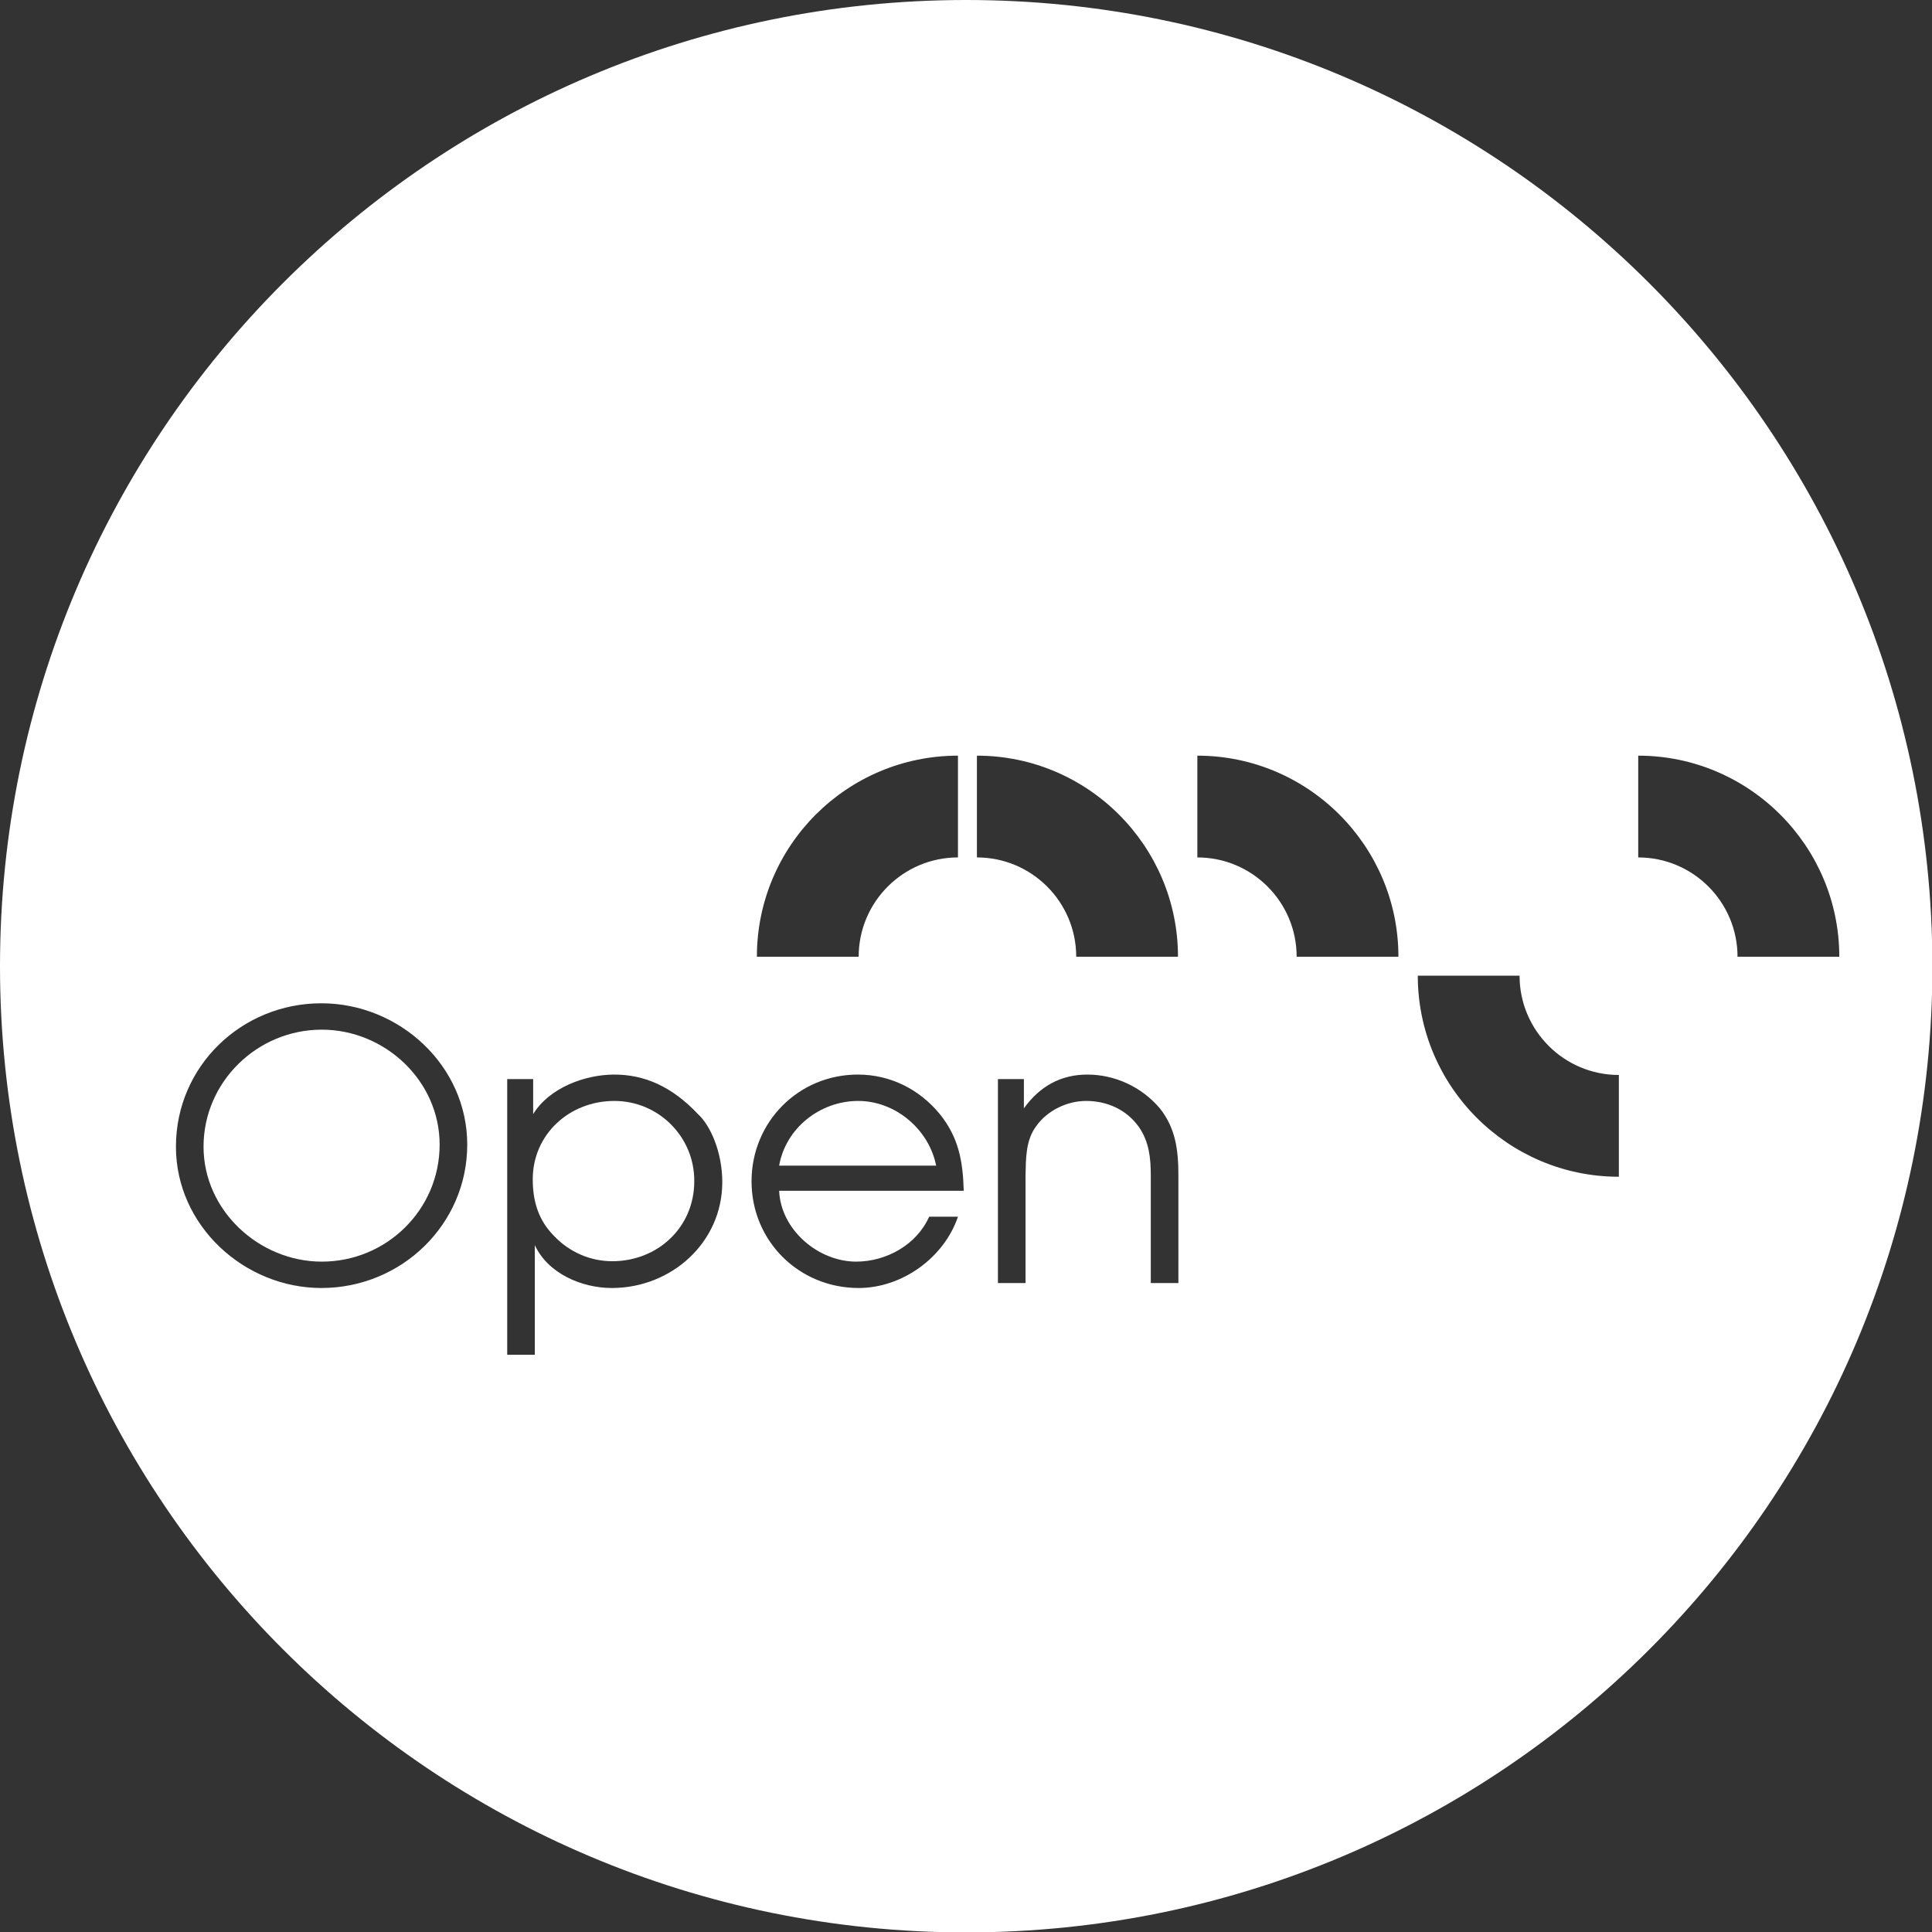 <?xml version="1.0" encoding="utf-8"?>
<!-- Generator: Adobe Illustrator 27.0.1, SVG Export Plug-In . SVG Version: 6.00 Build 0)  -->
<svg version="1.1" id="Layer_1" xmlns="http://www.w3.org/2000/svg" xmlns:xlink="http://www.w3.org/1999/xlink" x="0px" y="0px"
	 viewBox="0 0 468.9 468.9" style="enable-background:new 0 0 468.9 468.9;" xml:space="preserve">
<rect x="0" y="0" width="468.9" height="468.9" fill="#333333" stroke="none"/>
<style type="text/css">
	.st0{fill:#FFFFFF;}
</style>
<g>
	<path class="st0" d="M149.1,267.2c-10.9,0-19.8,8.1-19.8,19c0,5.4,1.4,10,5.2,13.8c3.7,3.9,8.8,6.1,14.1,6.1
		c11,0,19.9-8.2,19.9-19.4C168.6,276,159.9,267.2,149.1,267.2z"/>
	<path class="st0" d="M78.1,249.9L78.1,249.9c-15.7,0-28.7,12.7-28.7,28.4c0,15.5,13.5,27.9,28.7,27.9c15.7,0,28.6-12.6,28.6-28.4
		C106.7,262.3,93.4,249.9,78.1,249.9z"/>
	<path class="st0" d="M234.5,0C105,0,0,105,0,234.5c0,129.5,105,234.5,234.5,234.5c129.5,0,234.5-105,234.5-234.5
		C468.9,105,363.9,0,234.5,0z M232.5,183.4v24.7c-13.3,0-24.1,10.8-24.1,24.1h-24.7C183.7,205.2,205.6,183.4,232.5,183.4z M78,312.6
		c-18.7,0-35.3-15.1-35.3-34.3c0-19.5,15.9-34.8,35.3-34.8c18.9,0,35.4,15.1,35.4,34.3C113.4,297.2,97.4,312.6,78,312.6z
		 M148.5,312.6c-7.3,0-15.5-3.5-18.7-10.4v26.6h-6.7v-66.9h6.3v8.5c3.9-6.4,12.6-9.6,19.7-9.6c7.2,0,13.9,2.8,20.3,9.6
		c3,2.7,5.9,9.2,5.9,16.5C175.3,301.6,162.9,312.6,148.5,312.6z M207.8,306.2c7.3,0,14.7-4.1,17.7-10.9h7
		c-3.4,10-13.6,17.3-24.1,17.3c-14.5,0-26-11.4-26-25.9c0-14.4,11.4-25.9,25.8-25.9c7.8,0,14.9,3.5,19.9,9.6
		c4.6,5.7,5.6,11.5,5.8,18.6h-44.8C189.5,298.5,198.6,306.2,207.8,306.2z M237.1,183.4c26.9,0,48.8,21.9,48.8,48.8h-24.7
		c0-13.3-10.8-24.1-24.1-24.1V183.4z M286,311.4h-6.7v-26.1c0-4.2-0.4-8.2-2.9-11.8c-3-4.2-7.7-6.3-12.8-6.3
		c-4.6,0-9.4,2.3-12.1,6.1c-2.6,3.5-2.5,7.9-2.6,12v26.1h-6.7v-49.5h6.3v7.1c3.8-5.3,8.9-8.2,15.4-8.2c6.6,0,13.1,2.9,17.6,8.2
		c3.8,4.8,4.5,10,4.5,16.3V311.4z M314.7,232.2c0-13.3-10.8-24.1-24.1-24.1v-24.7c26.9,0,48.8,21.9,48.8,48.8H314.7z M392.9,285.6
		c-26.9,0-48.8-21.9-48.8-48.8h24.7c0,13.3,10.8,24.1,24.1,24.1V285.6z M397.6,208.1v-24.7c26.9,0,48.8,21.9,48.8,48.8h-24.7
		C421.7,218.9,410.9,208.1,397.6,208.1z"/>
	<path class="st0" d="M208.3,267.2c-9.3,0-17.6,6.6-19.2,15.7h38.1C225.5,274.2,217.4,267.2,208.3,267.2z"/>
</g>
</svg>
